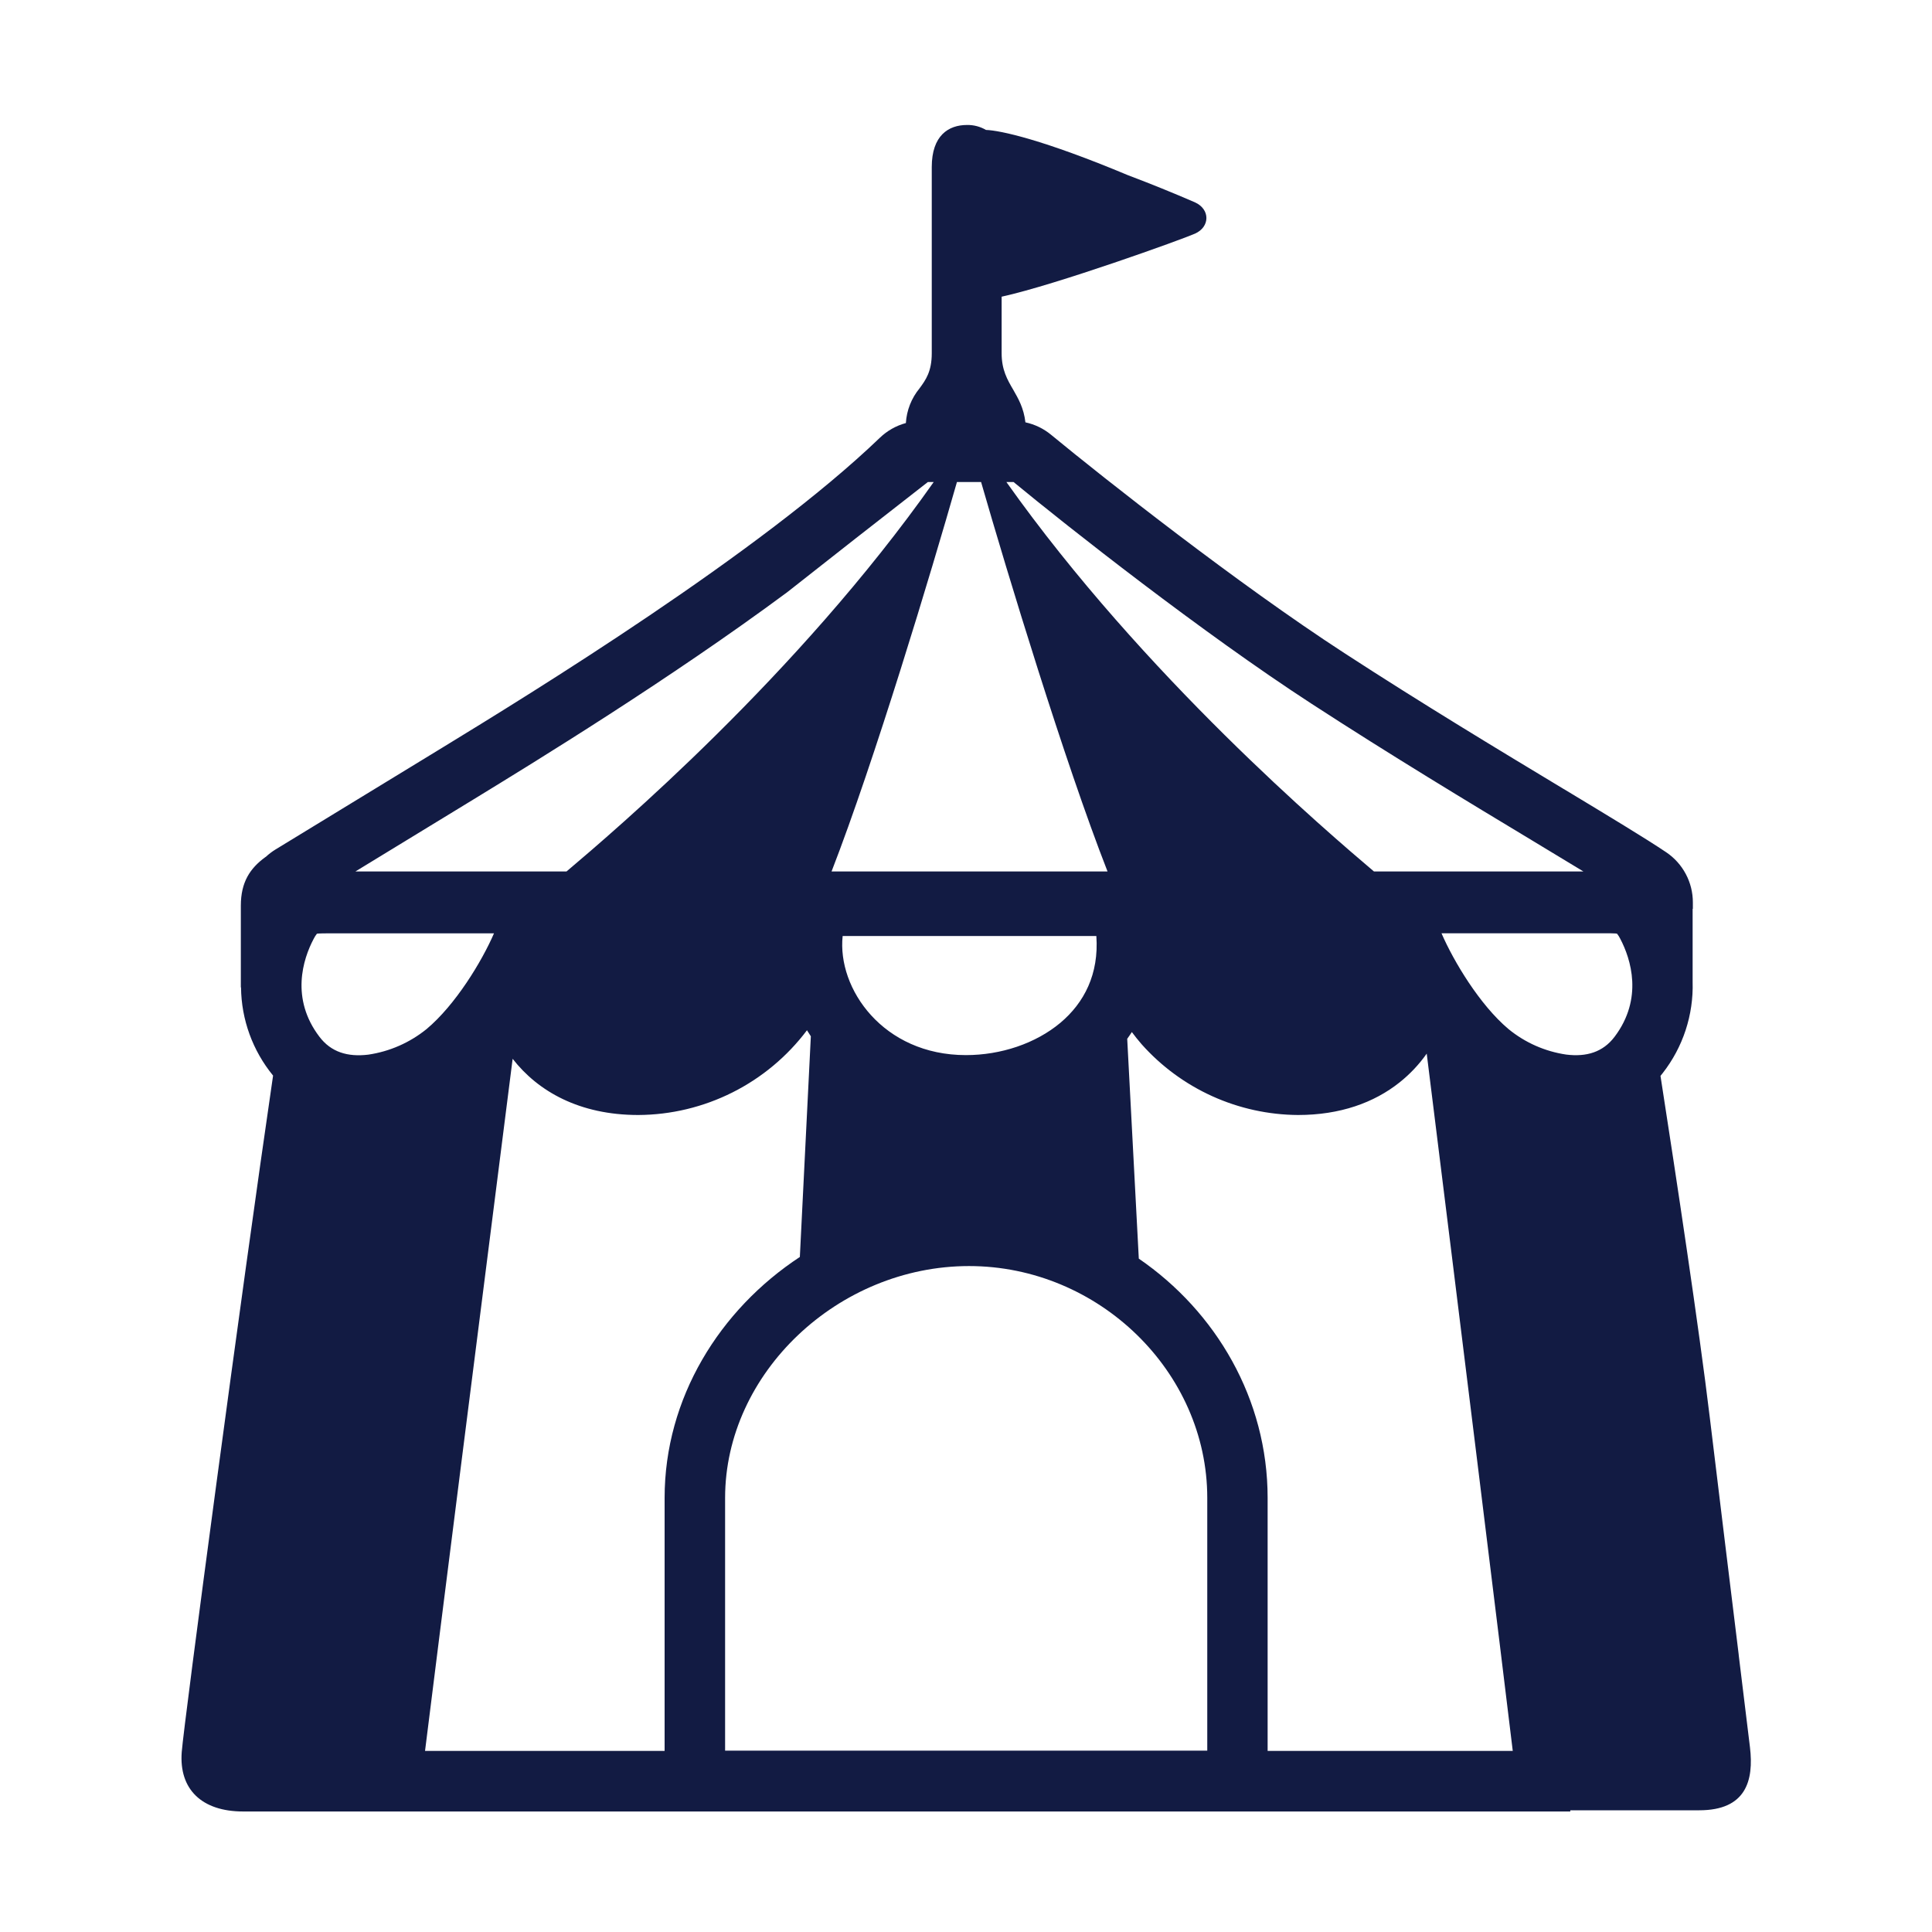 <svg width="90" height="90" viewBox="0 0 90 90" fill="none" xmlns="http://www.w3.org/2000/svg">
<path d="M42.199 19.707C41.742 19.831 41.324 20.068 40.984 20.396C35.415 25.749 24.764 32.288 20.576 34.847L12.834 39.572C12.672 39.672 12.524 39.784 12.389 39.91L12.355 39.932C11.647 40.45 11.219 41.094 11.219 42.191V45.996H11.228C11.243 47.496 11.77 48.945 12.721 50.105C11.264 60.033 8.57 80.246 8.466 81.613C8.331 83.357 9.405 84.386 11.326 84.386H73.15V84.33H79.158C81.335 84.33 81.706 82.952 81.52 81.394L80.997 77.108L80.995 77.074C80.62 74.011 80.111 69.868 79.65 66.043C79.141 61.808 78.086 54.841 77.352 50.119L77.451 49.995C78.399 48.785 78.894 47.28 78.849 45.743V42.365L78.832 42.348H78.86V42.039C78.861 41.578 78.748 41.124 78.532 40.717C78.316 40.31 78.004 39.962 77.622 39.704C76.621 39.032 74.917 38.006 72.909 36.793L72.813 36.737C69.93 34.999 66.279 32.8 62.62 30.42C57.642 27.186 51.444 22.298 48.963 20.253C48.616 19.967 48.207 19.769 47.768 19.674C47.689 19.004 47.441 18.577 47.2 18.155C46.924 17.685 46.66 17.227 46.66 16.456V13.821C49.191 13.267 55.066 11.152 55.671 10.882C56.368 10.57 56.382 9.754 55.671 9.428C54.639 8.981 53.598 8.559 52.546 8.162C48.594 6.506 46.598 6.075 45.931 6.053C45.663 5.896 45.356 5.816 45.045 5.822C44.19 5.822 43.405 6.306 43.405 7.782V16.456C43.405 17.306 43.127 17.694 42.834 18.093C42.458 18.551 42.235 19.116 42.199 19.707ZM16.487 40.661V40.638L16.448 40.663L16.487 40.661ZM19.8 81.563C20.354 77.091 22.444 60.61 23.881 49.323C25.062 50.842 26.997 51.941 29.731 51.941C31.257 51.934 32.761 51.573 34.124 50.888C35.488 50.203 36.675 49.212 37.592 47.993L37.772 48.274L37.26 58.554C33.525 61.009 30.96 65.124 30.96 69.778V81.563H19.8ZM52.51 48.392C52.584 48.289 52.657 48.184 52.726 48.077C52.867 48.268 53.02 48.459 53.184 48.648C54.1 49.676 55.222 50.5 56.476 51.067C57.73 51.634 59.09 51.932 60.466 51.941C62.429 51.941 64.01 51.368 65.197 50.423C65.68 50.038 66.107 49.587 66.462 49.081C67.885 60.494 70.02 77.802 70.47 81.563H59.051V69.778C59.051 65.174 56.644 61.096 53.05 58.632L52.51 48.392ZM26.39 40.596H16.557L22.042 37.249C24.924 35.486 31.177 31.658 36.667 27.591L39.862 25.079L43.223 22.455H43.495C37.139 31.478 28.598 38.726 26.418 40.573L26.39 40.596ZM38.737 40.596C40.739 35.441 43.372 26.677 44.578 22.455H45.703C46.924 26.691 49.579 35.449 51.593 40.596H38.737ZM64.004 40.596C61.87 38.785 53.297 31.503 46.882 22.455H47.216C49.75 24.545 56.005 29.475 61.088 32.777C64.792 35.185 68.482 37.409 71.362 39.145L73.761 40.596H64.004ZM45.141 58.978C51.176 58.978 56.239 63.9 56.239 69.778V81.552H33.778V69.778C33.778 63.968 39.038 58.978 45.144 58.978M75.479 43.735C75.969 44.668 76.562 46.513 75.212 48.299C74.672 49.011 73.91 49.244 72.959 49.126C71.973 48.981 71.045 48.571 70.273 47.939C68.934 46.814 67.714 44.778 67.151 43.476H74.742C74.99 43.476 75.13 43.476 75.251 43.484L75.293 43.49L75.327 43.493C75.386 43.569 75.437 43.648 75.479 43.735ZM14.608 43.743C14.651 43.655 14.703 43.572 14.763 43.496L14.847 43.487C14.968 43.479 15.112 43.479 15.362 43.479H23.012C22.45 44.781 21.218 46.812 19.87 47.939C19.089 48.571 18.153 48.982 17.159 49.129C16.195 49.247 15.421 49.011 14.881 48.297C13.523 46.516 14.116 44.674 14.608 43.743ZM44.997 49.151C41.13 49.151 38.993 46.047 39.254 43.602H51.072C51.199 45.383 50.501 46.716 49.399 47.644C48.248 48.609 46.626 49.151 44.997 49.151Z" fill="#121B43"/>
</svg>
